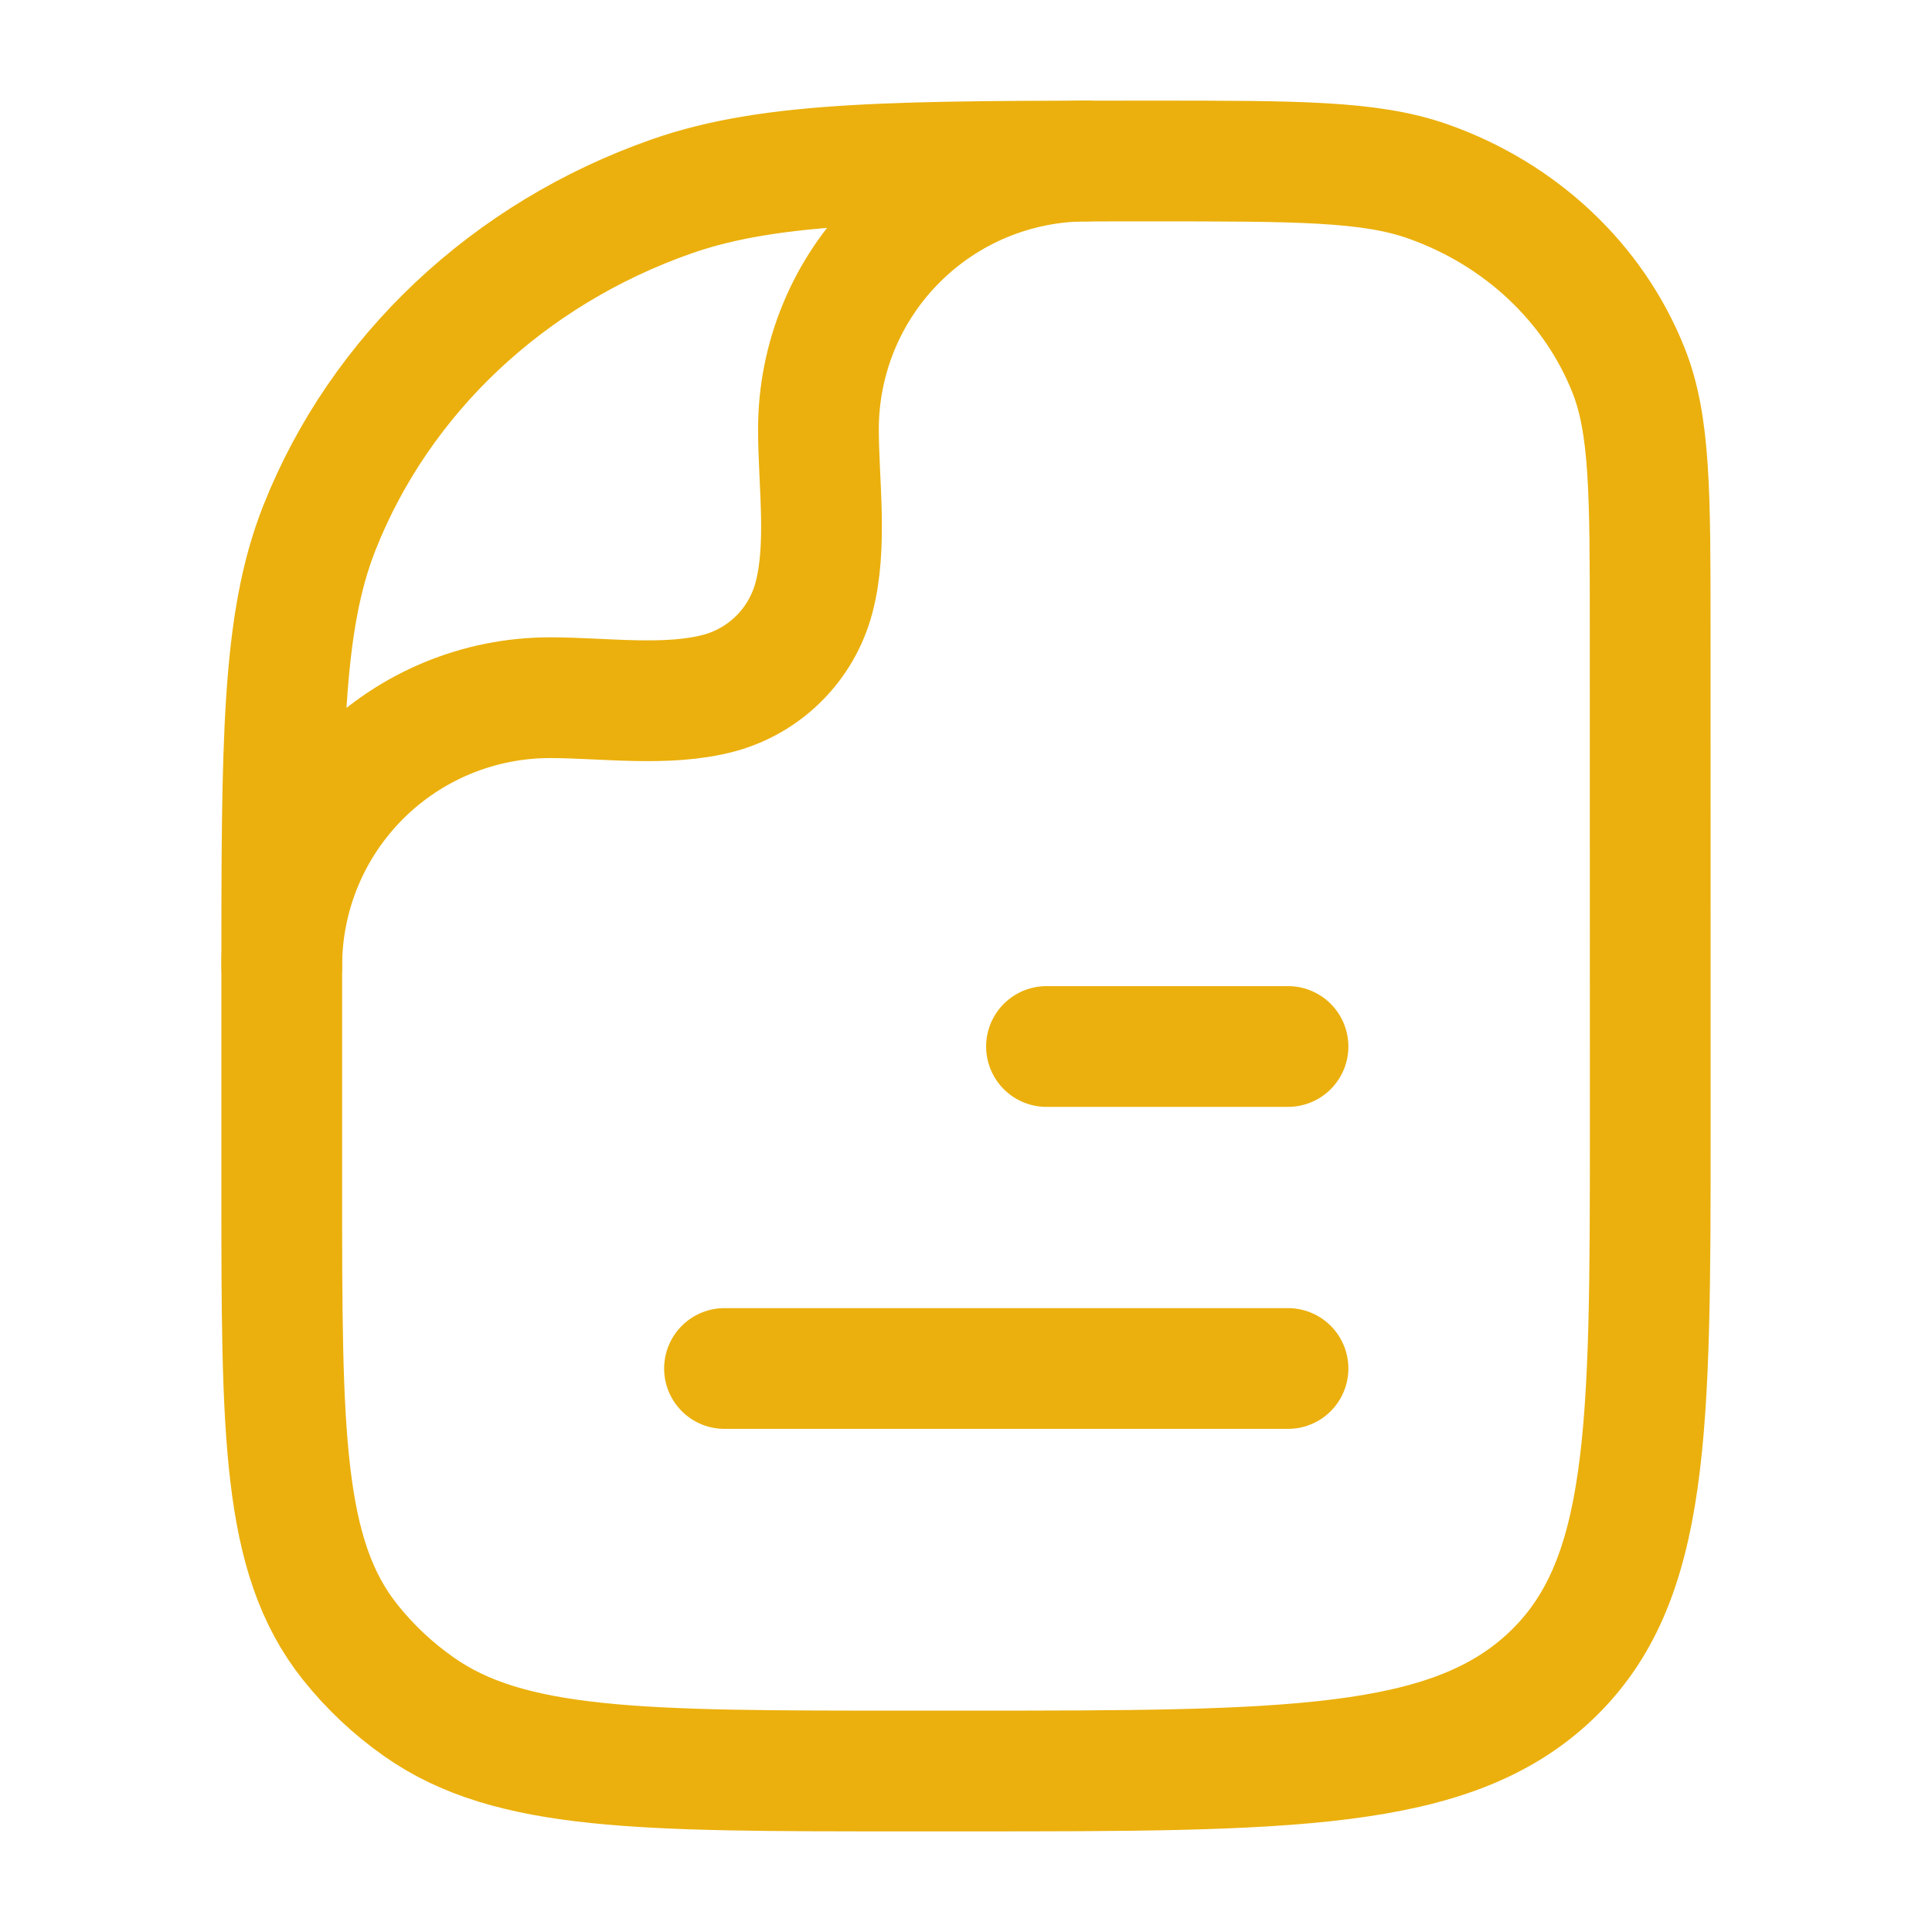 <svg width="24" height="24" viewBox="0 0 24 24" fill="none" xmlns="http://www.w3.org/2000/svg">
<path d="M16 17H9M16 13H13M20.5 14C20.5 17.771 20.5 19.657 19.255 20.828C18.01 21.999 16.007 22 12 22H11.227C7.967 22 6.335 22 5.203 21.202C4.881 20.976 4.593 20.705 4.348 20.397C3.5 19.331 3.5 17.797 3.5 14.727V12.182C3.5 9.219 3.5 7.737 3.969 6.554C4.723 4.651 6.317 3.151 8.339 2.441C9.595 2 11.168 2 14.318 2C16.116 2 17.016 2 17.734 2.252C18.889 2.658 19.8 3.515 20.231 4.602C20.499 5.278 20.499 6.125 20.499 7.818L20.5 14Z" stroke="#EBB00D" stroke-width="1.5" stroke-linecap="round" stroke-linejoin="round"/>
<path d="M3.5 12C3.5 11.116 3.851 10.268 4.476 9.643C5.101 9.018 5.949 8.667 6.833 8.667C7.499 8.667 8.284 8.783 8.931 8.61C9.214 8.534 9.471 8.385 9.678 8.178C9.885 7.971 10.034 7.713 10.11 7.43C10.283 6.783 10.167 5.998 10.167 5.332C10.167 4.448 10.518 3.601 11.144 2.976C11.769 2.351 12.616 2 13.5 2" stroke="#EBB00D" stroke-width="1.5" stroke-linecap="round" stroke-linejoin="round"/>
</svg>
